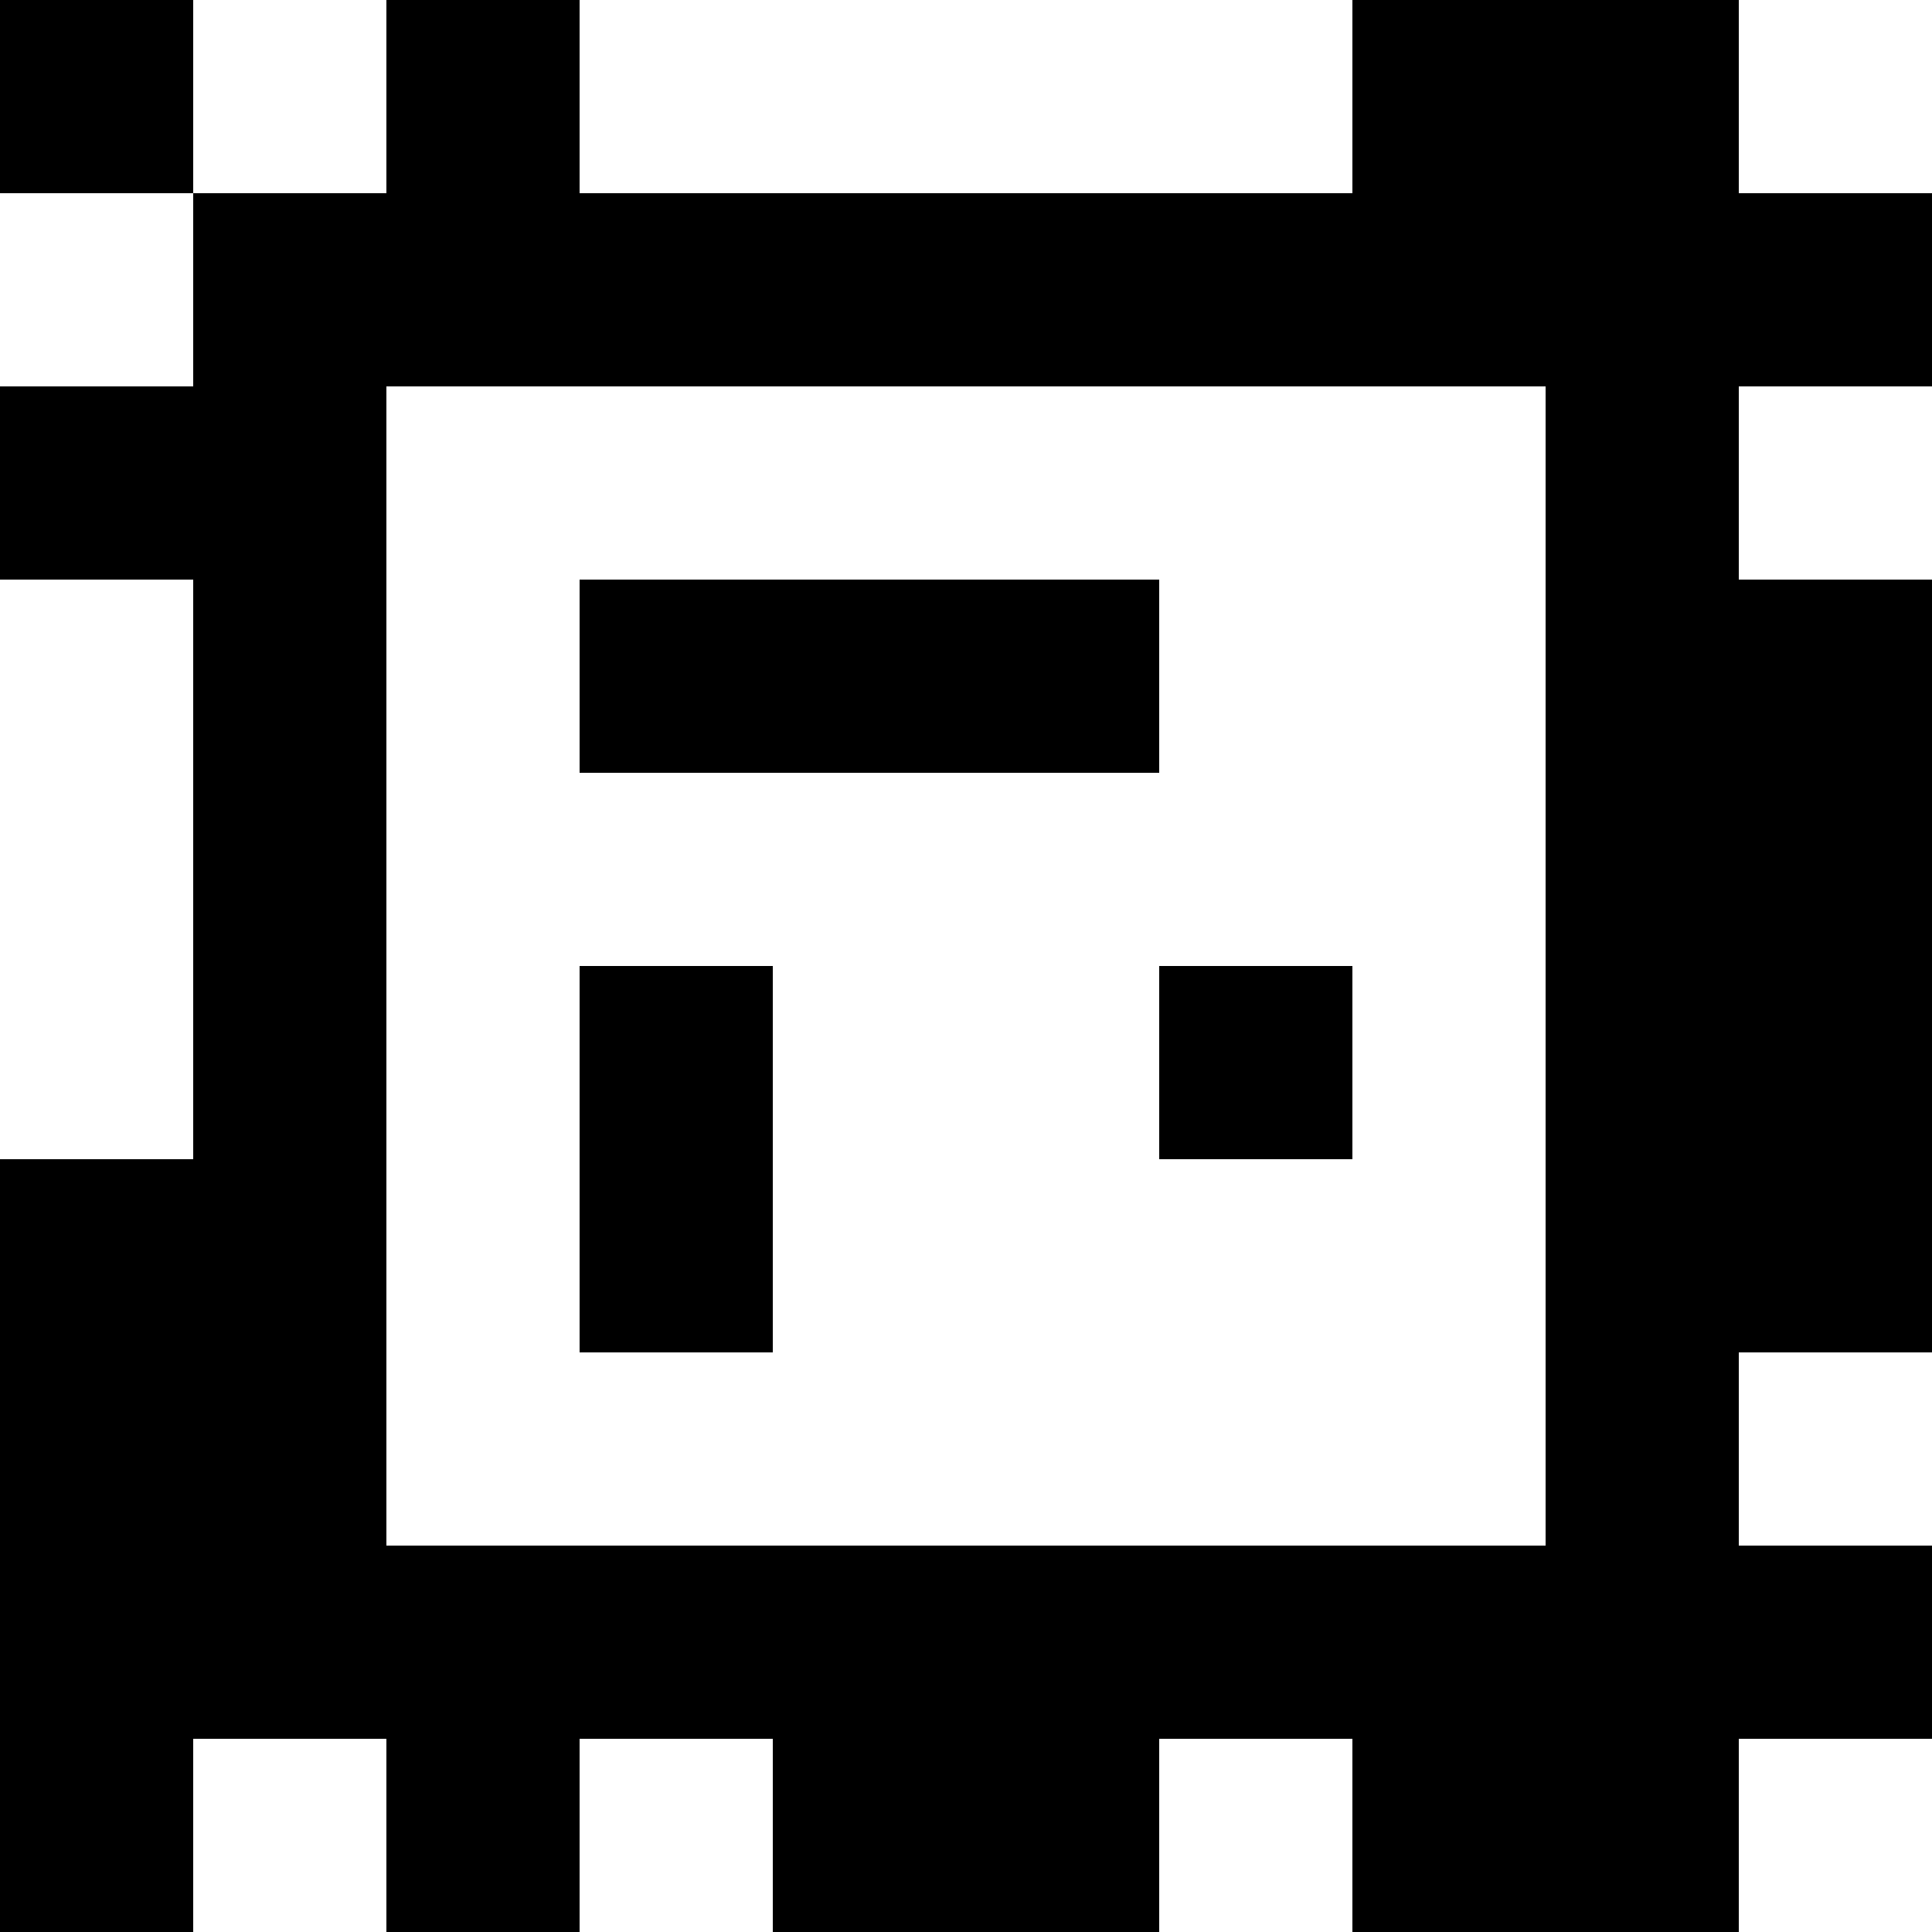 <?xml version="1.0" standalone="yes"?>
<svg xmlns="http://www.w3.org/2000/svg" width="100" height="100">
<rect width="100%" height="100%" fill="#808080" stroke="none"/>
<path style="fill:#000000; stroke:none;" d="M0 0L0 10L10 10L10 20L0 20L0 30L10 30L10 60L0 60L0 100L10 100L10 90L20 90L20 100L30 100L30 90L40 90L40 100L60 100L60 90L70 90L70 100L90 100L90 90L100 90L100 80L90 80L90 70L100 70L100 30L90 30L90 20L100 20L100 10L90 10L90 0L70 0L70 10L30 10L30 0L20 0L20 10L10 10L10 0L0 0z"/>
<path style="fill:#ffffff; stroke:none;" d="M10 0L10 10L20 10L20 0L10 0M30 0L30 10L70 10L70 0L30 0M90 0L90 10L100 10L100 0L90 0M0 10L0 20L10 20L10 10L0 10M20 20L20 80L80 80L80 20L20 20M90 20L90 30L100 30L100 20L90 20M0 30L0 60L10 60L10 30L0 30z"/>
<path style="fill:#000000; stroke:none;" d="M30 30L30 40L60 40L60 30L30 30M30 50L30 70L40 70L40 50L30 50M60 50L60 60L70 60L70 50L60 50z"/>
<path style="fill:#ffffff; stroke:none;" d="M90 70L90 80L100 80L100 70L90 70M10 90L10 100L20 100L20 90L10 90M30 90L30 100L40 100L40 90L30 90M60 90L60 100L70 100L70 90L60 90M90 90L90 100L100 100L100 90L90 90z"/>
</svg>
